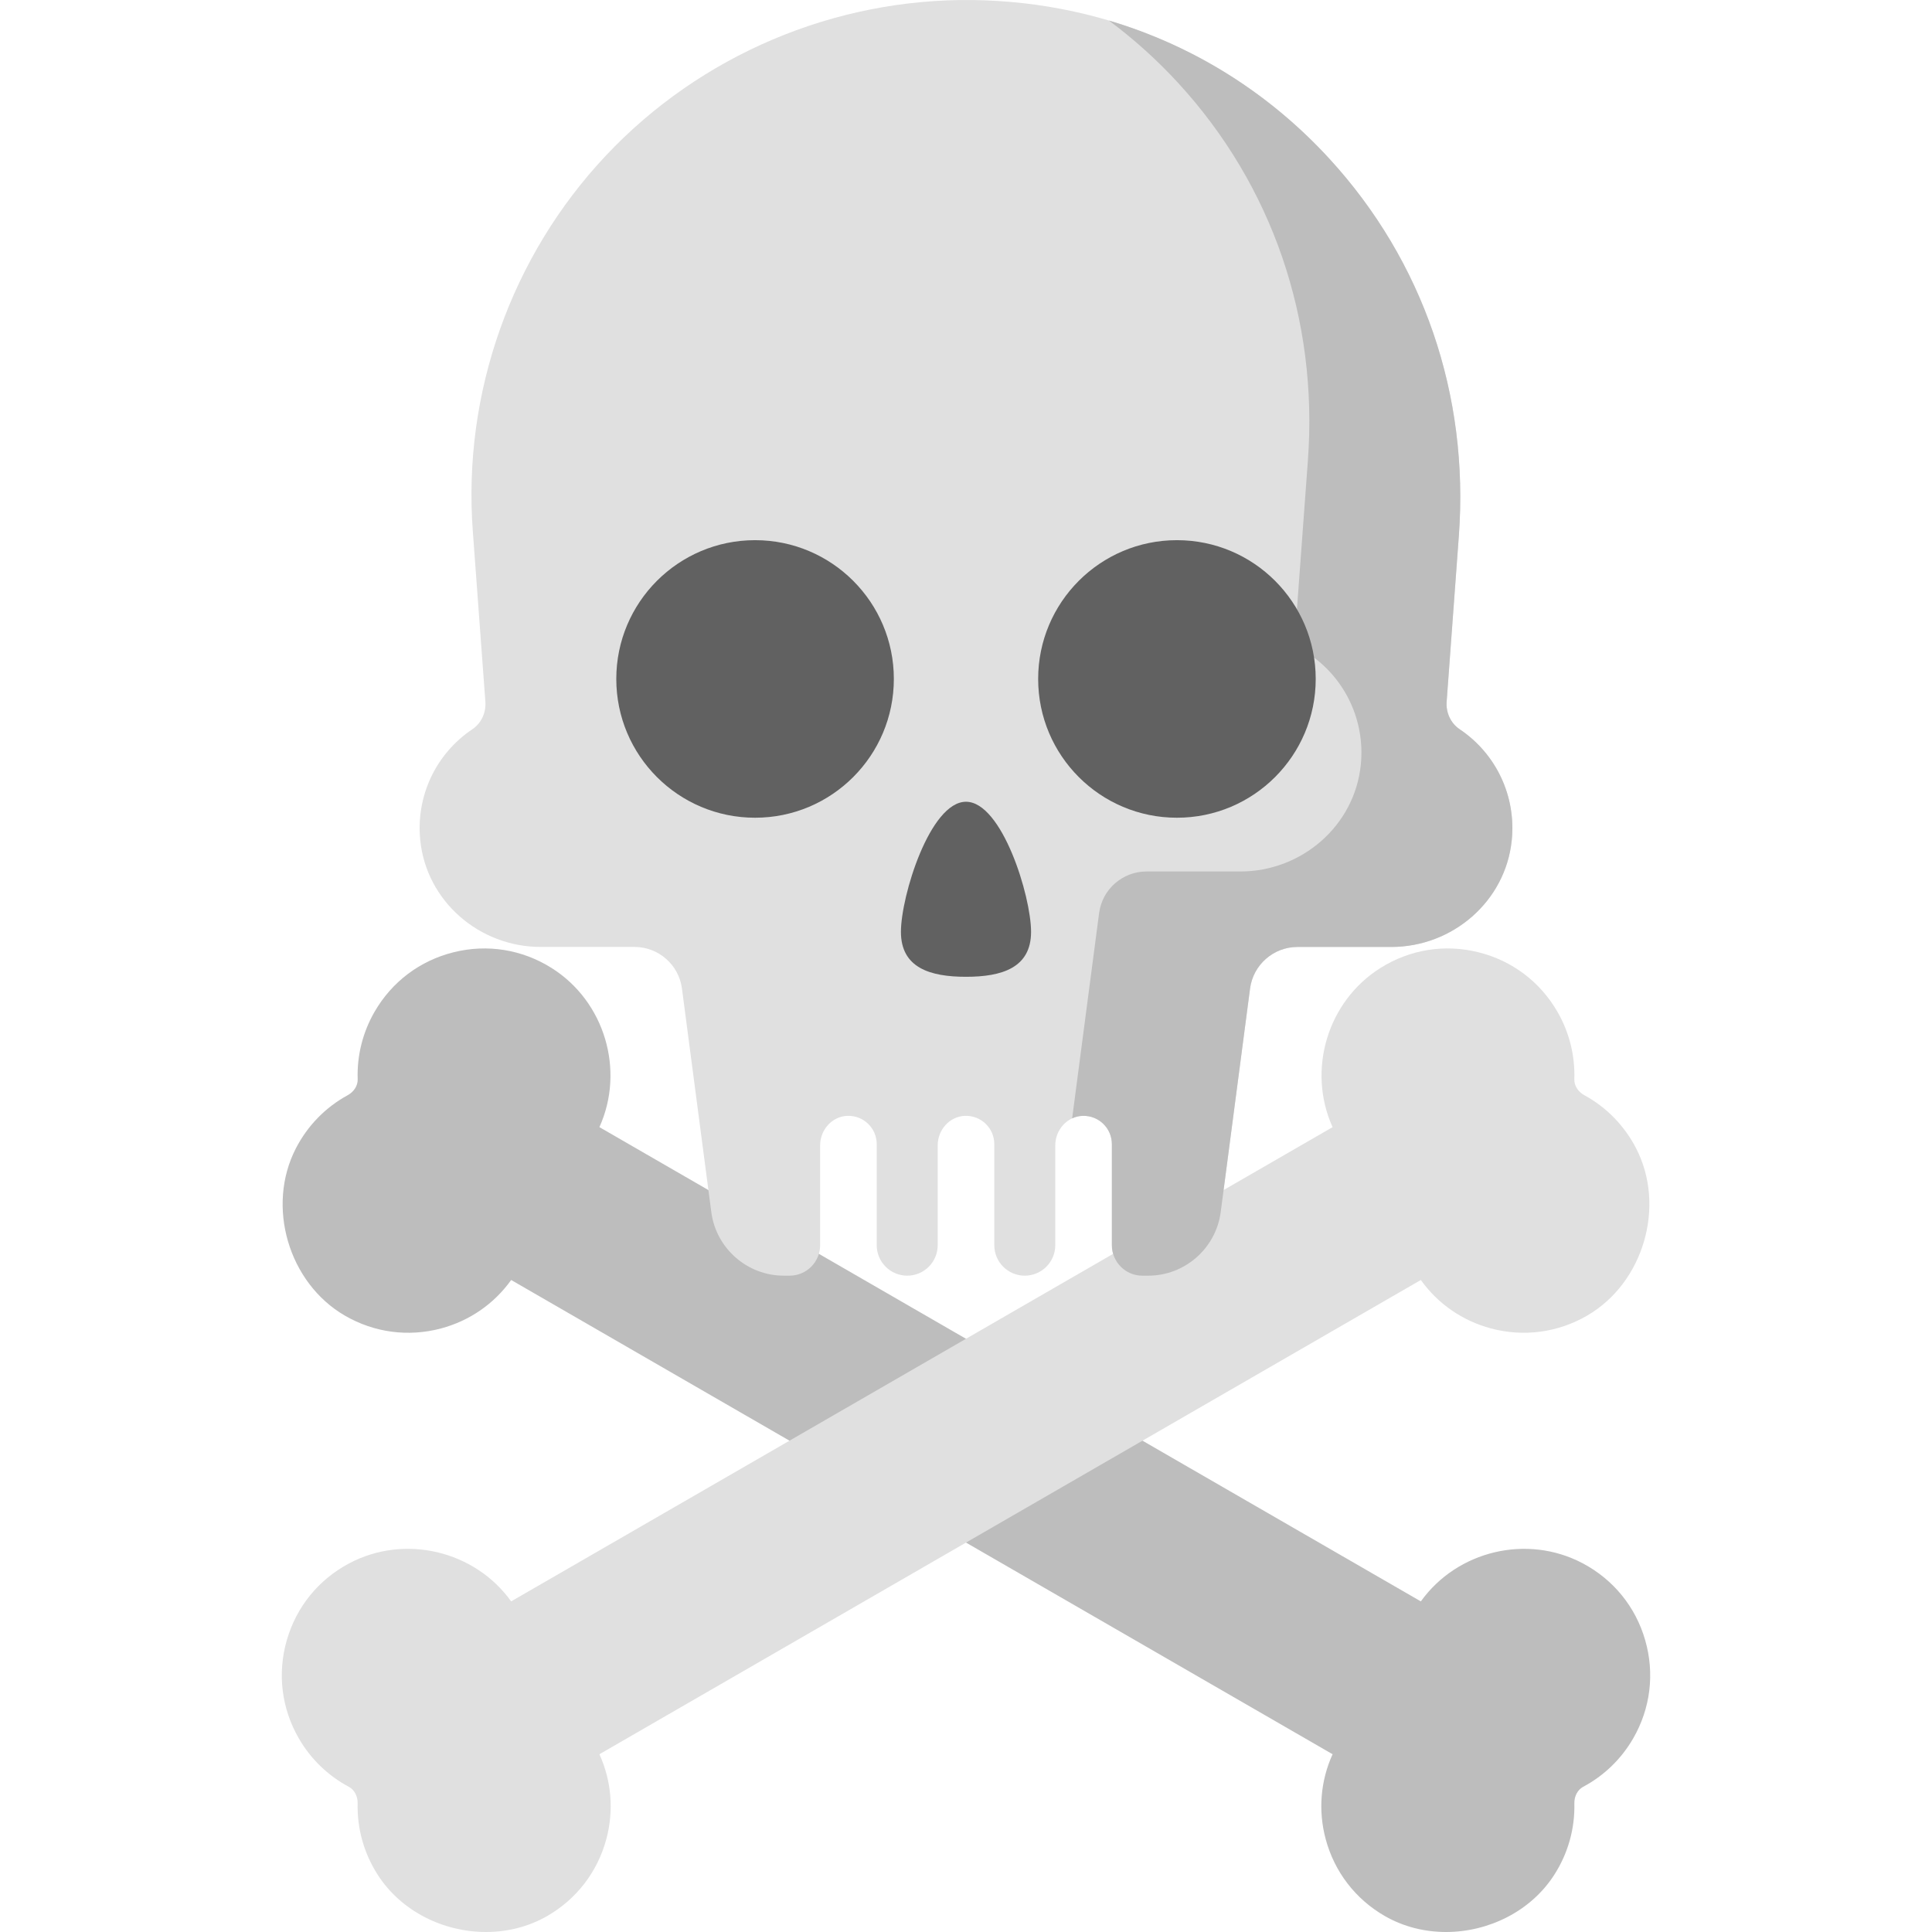 <?xml version="1.0" encoding="iso-8859-1"?>
<!-- Generator: Adobe Illustrator 21.0.0, SVG Export Plug-In . SVG Version: 6.00 Build 0)  -->
<svg xmlns="http://www.w3.org/2000/svg" xmlns:xlink="http://www.w3.org/1999/xlink" version="1.1" id="Capa_1" x="0px" y="0px" viewBox="0 0 511.962 511.962" style="enable-background:new 0 0 511.962 511.962;" xml:space="preserve" width="512" height="512">
<g>
	<g>
		<path style="fill:#BDBDBD;" d="M383.181,511.962c-5.609,0-11.221-1.36-16.215-4.231c-7.773-4.468-13.337-11.698-15.666-20.356    c-2.039-7.583-1.383-15.463,1.823-22.52l-100.892-58.25c-2.32-1.34-3.75-3.815-3.75-6.495s1.43-5.155,3.75-6.495l31.77-18.342    c2.32-1.34,5.18-1.34,7.5,0l85.009,49.08c9.639-13.429,28.159-17.891,42.894-10.092c8.136,4.306,14.016,11.539,16.556,20.368    c2.542,8.832,1.412,18.079-3.183,26.036c-3.141,5.441-7.721,9.873-13.246,12.816c-1.468,0.782-2.387,2.505-2.34,4.39    c0.164,6.721-1.686,13.282-5.35,18.974C405.612,506.521,394.401,511.962,383.181,511.962z M224.212,389.269    c-1.295,0-2.59-0.335-3.75-1.005l-85.007-49.079c-4.509,6.305-11.004,10.813-18.591,12.839    c-8.666,2.314-17.708,1.108-25.464-3.389c-14.948-8.668-20.905-28.958-13.008-44.307c3.097-6.018,7.854-10.9,13.757-14.119    c1.656-0.902,2.688-2.56,2.632-4.222c-0.213-6.255,1.335-12.438,4.477-17.879c4.595-7.958,12.037-13.56,20.956-15.775    c8.915-2.213,18.121-0.739,25.917,4.154c14.121,8.861,19.518,27.136,12.707,42.193l100.894,58.251    c2.32,1.34,3.75,3.815,3.75,6.495s-1.43,5.155-3.75,6.495l-31.77,18.342C226.802,388.934,225.507,389.269,224.212,389.269z"/>
	</g>
	<g>
		<path style="fill:#E0E0E0;" d="M128.782,511.962c-11.222,0-22.431-5.44-28.661-15.118c-3.665-5.693-5.515-12.254-5.349-18.975    c0.047-1.883-0.872-3.606-2.34-4.389c-5.525-2.944-10.105-7.375-13.246-12.817c-4.595-7.957-5.725-17.204-3.184-26.036    c2.541-8.829,8.421-16.062,16.557-20.368c14.734-7.797,33.26-3.335,42.894,10.092L353.125,298.68    c-6.813-15.057-1.415-33.332,12.707-42.193c7.796-4.893,16.999-6.368,25.916-4.155c8.92,2.215,16.362,7.817,20.957,15.775    c3.142,5.442,4.689,11.625,4.477,17.88c0,0,0,0.001,0,0.001c-0.058,1.661,0.976,3.317,2.631,4.219    c5.904,3.219,10.661,8.101,13.758,14.12c7.897,15.348,1.94,35.638-13.008,44.306c-7.757,4.498-16.798,5.702-25.464,3.389    c-7.587-2.025-14.082-6.534-18.591-12.839L158.84,464.856c3.206,7.057,3.862,14.936,1.823,22.52    c-2.329,8.658-7.893,15.888-15.666,20.357C140.004,510.602,134.391,511.962,128.782,511.962z M409.685,285.732h0.01H409.685z"/>
	</g>
	<path style="fill:#E0E0E0;" d="M386.793,193.241c-2.342-1.571-3.662-4.366-3.447-7.293l3.235-43.938   c2.751-37.348-9.437-72.848-34.316-99.958c-24.471-26.665-58.08-41.596-94.637-42.043c-36.601-0.415-72.025,14.586-97.105,41.252   c-25.084,26.67-37.929,62.905-35.239,99.415l3.334,45.272c0.215,2.928-1.105,5.723-3.448,7.294   c-9.653,6.477-15.014,17.723-13.802,29.466c1.667,16.156,15.683,28.227,31.925,28.227h24.876c6.325,0,11.716,4.729,12.539,11.001   l7.781,59.26c1.262,9.604,9.517,16.846,19.202,16.846h1.557c4.461,0,8.078-3.617,8.078-8.078v-26.463   c0-4.107,3.165-7.688,7.27-7.811c4.247-0.127,7.73,3.278,7.73,7.497v26.777c0,4.461,3.617,8.078,8.078,8.078h0   c4.461,0,8.078-3.617,8.078-8.078v-26.463c0-4.107,3.165-7.688,7.27-7.811c4.247-0.127,7.73,3.278,7.73,7.497v26.777   c0,4.461,3.617,8.078,8.078,8.078l0,0c4.461,0,8.078-3.617,8.078-8.078v-26.463c0-4.107,3.165-7.688,7.27-7.811   c4.247-0.127,7.73,3.278,7.73,7.497v26.777c0,4.461,3.617,8.078,8.078,8.078h1.557c9.686,0,17.94-7.242,19.202-16.846l7.781-59.261   c0.823-6.271,6.214-11,12.539-11h24.877c16.242,0,30.258-12.072,31.925-28.228C401.808,210.965,396.447,199.719,386.793,193.241z"/>
	<path style="fill:#BDBDBD;" d="M386.793,193.241c-2.342-1.571-3.662-4.366-3.447-7.293l3.235-43.938   c2.751-37.348-9.437-72.848-34.316-99.958c-16.105-17.549-36.169-30.013-58.426-36.614c6.58,4.887,12.751,10.43,18.426,16.614   c24.88,27.111,37.067,62.61,34.316,99.958l-3.235,43.938c-0.215,2.928,1.105,5.723,3.447,7.293   c9.655,6.477,15.015,17.724,13.803,29.466c-1.667,16.156-15.683,28.228-31.925,28.228h-24.876c-6.325,0-11.716,4.729-12.539,11   l-7.146,54.42c0.856-0.398,1.798-0.636,2.798-0.665c4.248-0.127,7.73,3.278,7.73,7.497v26.777c0,4.461,3.617,8.078,8.078,8.078   h1.557c9.686,0,17.94-7.242,19.202-16.846l7.781-59.261c0.823-6.271,6.214-11,12.539-11h24.876   c16.242,0,30.258-12.072,31.925-28.228C401.808,210.965,396.447,199.719,386.793,193.241z"/>
	<path style="fill:#616161;" d="M273.223,246.94c0,9.522-7.719,11.901-17.242,11.901c-9.522,0-17.242-2.379-17.242-11.901   c0-9.522,7.719-34.483,17.242-34.483C265.504,212.457,273.223,237.418,273.223,246.94z"/>
	<circle style="fill:#616161;" cx="200.086" cy="179.915" r="36.775"/>
	<circle style="fill:#616161;" cx="311.877" cy="179.915" r="36.775"/>
</g>















</svg>
